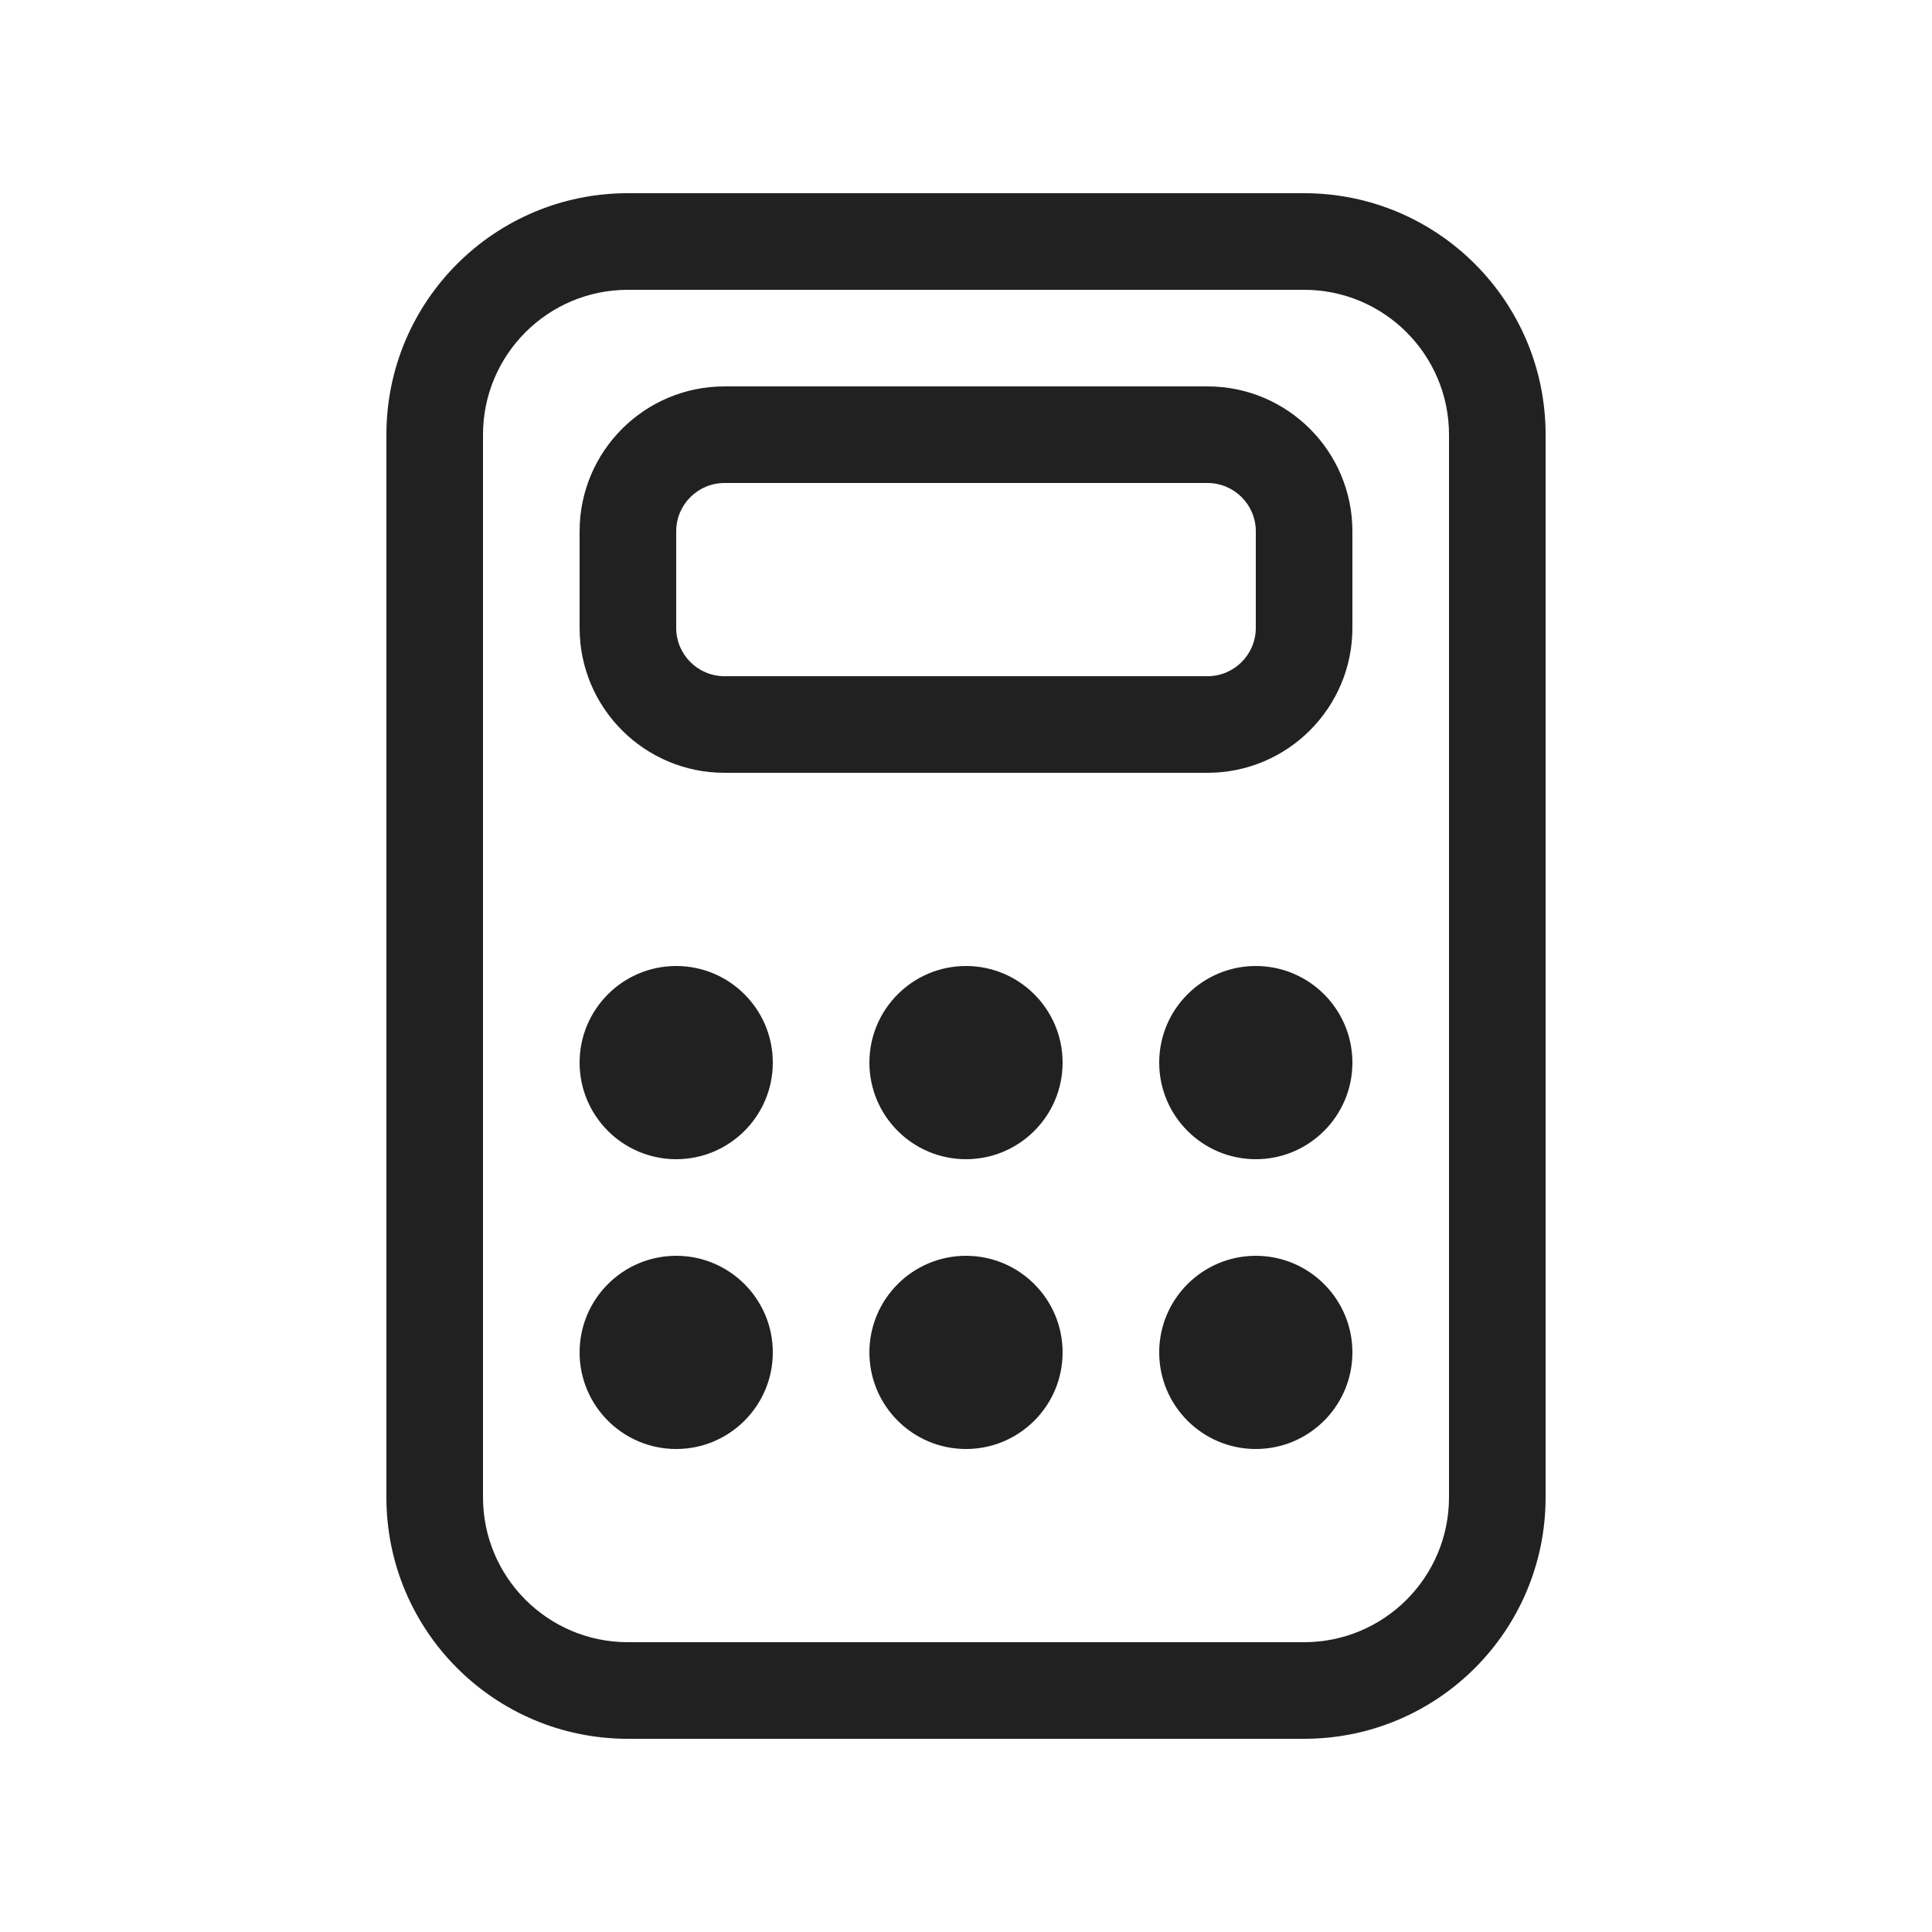 <svg viewBox="0 0 20 20" fill="none" xmlns="http://www.w3.org/2000/svg" height="1em" width="1em">
  <path d="M8 11C8 11.552 7.552 12 7 12C6.448 12 6 11.552 6 11C6 10.448 6.448 10 7 10C7.552 10 8 10.448 8 11ZM8 14C8 14.552 7.552 15 7 15C6.448 15 6 14.552 6 14C6 13.448 6.448 13 7 13C7.552 13 8 13.448 8 14ZM13 12C13.552 12 14 11.552 14 11C14 10.448 13.552 10 13 10C12.448 10 12 10.448 12 11C12 11.552 12.448 12 13 12ZM14 14C14 14.552 13.552 15 13 15C12.448 15 12 14.552 12 14C12 13.448 12.448 13 13 13C13.552 13 14 13.448 14 14ZM10 12C10.552 12 11 11.552 11 11C11 10.448 10.552 10 10 10C9.448 10 9 10.448 9 11C9 11.552 9.448 12 10 12ZM11 14C11 14.552 10.552 15 10 15C9.448 15 9 14.552 9 14C9 13.448 9.448 13 10 13C10.552 13 11 13.448 11 14ZM7.5 4C6.672 4 6 4.672 6 5.5V6.5C6 7.328 6.672 8 7.5 8H12.5C13.328 8 14 7.328 14 6.5V5.5C14 4.672 13.328 4 12.5 4H7.5ZM7 5.5C7 5.224 7.224 5 7.5 5H12.5C12.776 5 13 5.224 13 5.5V6.5C13 6.776 12.776 7 12.5 7H7.5C7.224 7 7 6.776 7 6.5V5.5ZM16 15.5C16 16.881 14.881 18 13.5 18H6.5C5.119 18 4 16.881 4 15.5V4.5C4 3.119 5.119 2 6.5 2H13.5C14.881 2 16 3.119 16 4.5V15.5ZM15 4.5C15 3.672 14.328 3 13.5 3H6.5C5.672 3 5 3.672 5 4.5V15.5C5 16.328 5.672 17 6.5 17H13.5C14.328 17 15 16.328 15 15.5V4.5Z" fill="#212121"/>
</svg>
